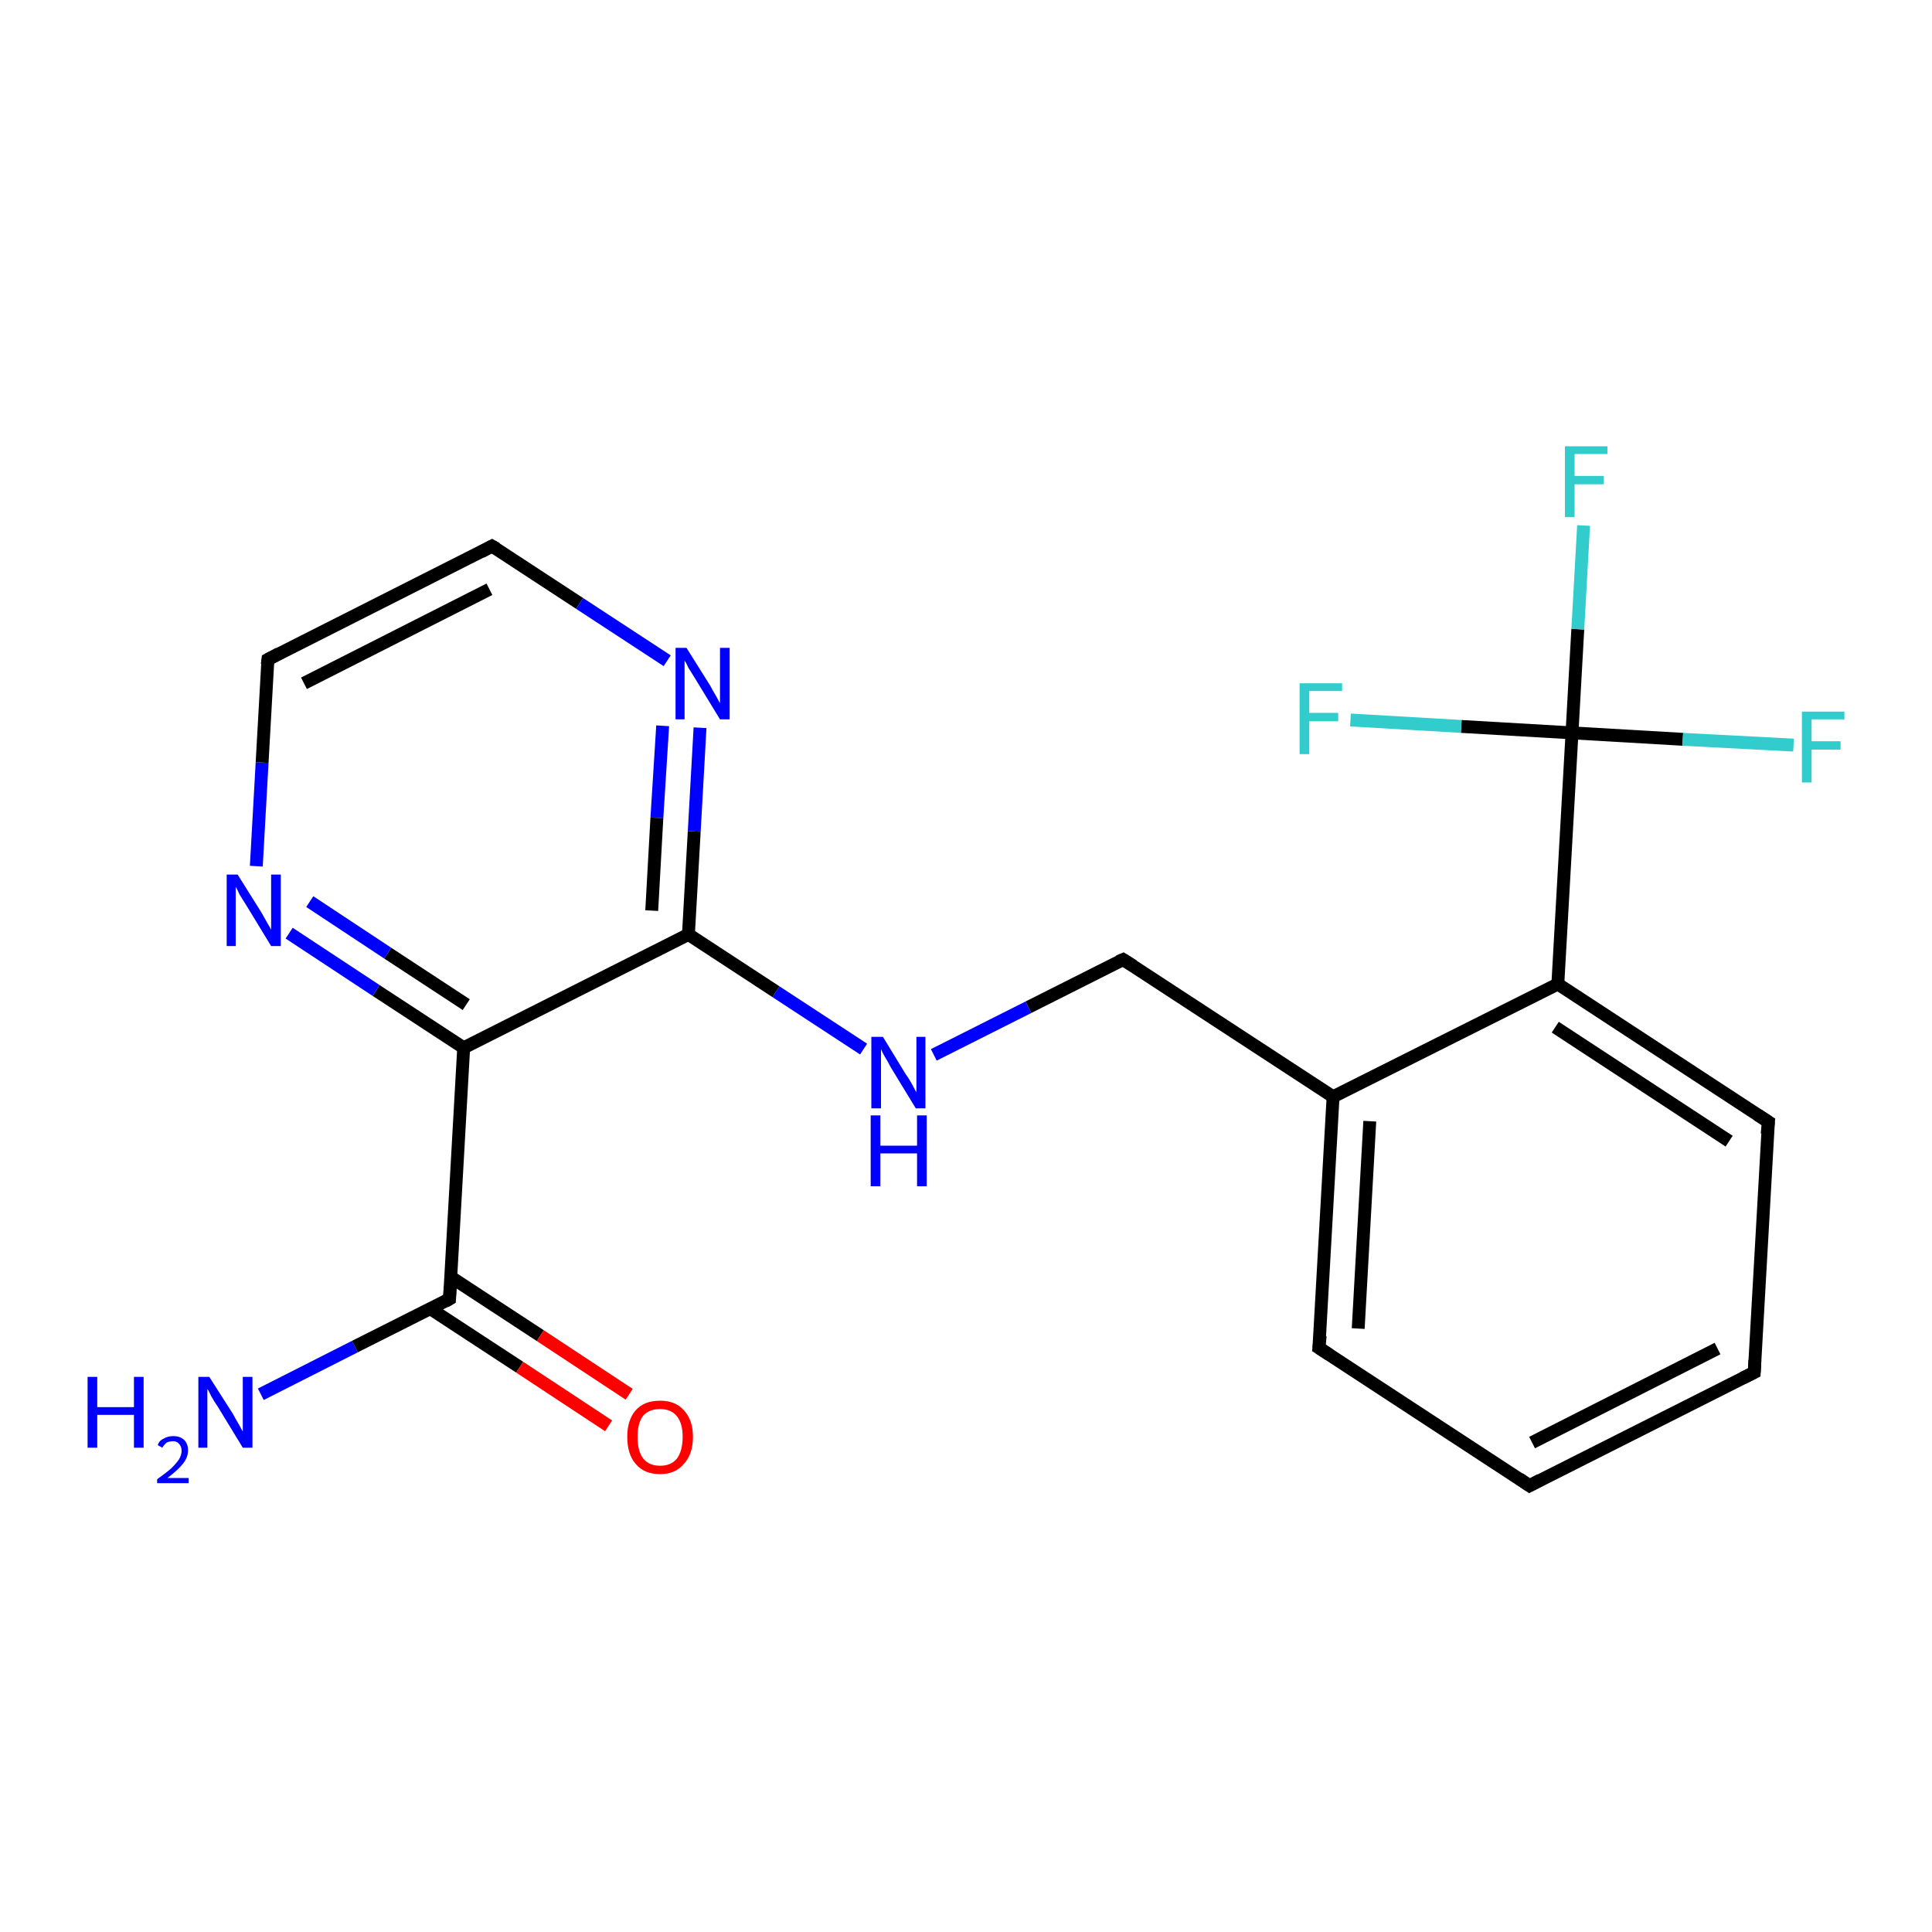 <?xml version='1.0' encoding='iso-8859-1'?>
<svg version='1.1' baseProfile='full'
              xmlns='http://www.w3.org/2000/svg'
                      xmlns:rdkit='http://www.rdkit.org/xml'
                      xmlns:xlink='http://www.w3.org/1999/xlink'
                  xml:space='preserve'
width='300px' height='300px' viewBox='0 0 300 300'>
<!-- END OF HEADER -->
<rect style='opacity:1.0;fill:#FFFFFF;stroke:none' width='300.0' height='300.0' x='0.0' y='0.0'> </rect>
<path class='bond-0 atom-0 atom-1' d='M 40.5,216.5 L 55.1,209.1' style='fill:none;fill-rule:evenodd;stroke:#0000FF;stroke-width:2.0px;stroke-linecap:butt;stroke-linejoin:miter;stroke-opacity:1' />
<path class='bond-0 atom-0 atom-1' d='M 55.1,209.1 L 69.8,201.7' style='fill:none;fill-rule:evenodd;stroke:#000000;stroke-width:2.0px;stroke-linecap:butt;stroke-linejoin:miter;stroke-opacity:1' />
<path class='bond-1 atom-1 atom-2' d='M 66.8,203.2 L 80.7,212.3' style='fill:none;fill-rule:evenodd;stroke:#000000;stroke-width:2.0px;stroke-linecap:butt;stroke-linejoin:miter;stroke-opacity:1' />
<path class='bond-1 atom-1 atom-2' d='M 80.7,212.3 L 94.5,221.4' style='fill:none;fill-rule:evenodd;stroke:#FF0000;stroke-width:2.0px;stroke-linecap:butt;stroke-linejoin:miter;stroke-opacity:1' />
<path class='bond-1 atom-1 atom-2' d='M 70.0,198.3 L 83.9,207.4' style='fill:none;fill-rule:evenodd;stroke:#000000;stroke-width:2.0px;stroke-linecap:butt;stroke-linejoin:miter;stroke-opacity:1' />
<path class='bond-1 atom-1 atom-2' d='M 83.9,207.4 L 97.7,216.5' style='fill:none;fill-rule:evenodd;stroke:#FF0000;stroke-width:2.0px;stroke-linecap:butt;stroke-linejoin:miter;stroke-opacity:1' />
<path class='bond-2 atom-1 atom-3' d='M 69.8,201.7 L 72.0,162.7' style='fill:none;fill-rule:evenodd;stroke:#000000;stroke-width:2.0px;stroke-linecap:butt;stroke-linejoin:miter;stroke-opacity:1' />
<path class='bond-3 atom-3 atom-4' d='M 72.0,162.7 L 58.4,153.8' style='fill:none;fill-rule:evenodd;stroke:#000000;stroke-width:2.0px;stroke-linecap:butt;stroke-linejoin:miter;stroke-opacity:1' />
<path class='bond-3 atom-3 atom-4' d='M 58.4,153.8 L 44.9,144.9' style='fill:none;fill-rule:evenodd;stroke:#0000FF;stroke-width:2.0px;stroke-linecap:butt;stroke-linejoin:miter;stroke-opacity:1' />
<path class='bond-3 atom-3 atom-4' d='M 72.4,156.0 L 60.2,148.0' style='fill:none;fill-rule:evenodd;stroke:#000000;stroke-width:2.0px;stroke-linecap:butt;stroke-linejoin:miter;stroke-opacity:1' />
<path class='bond-3 atom-3 atom-4' d='M 60.2,148.0 L 48.1,140.0' style='fill:none;fill-rule:evenodd;stroke:#0000FF;stroke-width:2.0px;stroke-linecap:butt;stroke-linejoin:miter;stroke-opacity:1' />
<path class='bond-4 atom-4 atom-5' d='M 39.8,134.5 L 40.7,118.4' style='fill:none;fill-rule:evenodd;stroke:#0000FF;stroke-width:2.0px;stroke-linecap:butt;stroke-linejoin:miter;stroke-opacity:1' />
<path class='bond-4 atom-4 atom-5' d='M 40.7,118.4 L 41.6,102.4' style='fill:none;fill-rule:evenodd;stroke:#000000;stroke-width:2.0px;stroke-linecap:butt;stroke-linejoin:miter;stroke-opacity:1' />
<path class='bond-5 atom-5 atom-6' d='M 41.6,102.4 L 76.4,84.8' style='fill:none;fill-rule:evenodd;stroke:#000000;stroke-width:2.0px;stroke-linecap:butt;stroke-linejoin:miter;stroke-opacity:1' />
<path class='bond-5 atom-5 atom-6' d='M 47.2,106.1 L 76.0,91.5' style='fill:none;fill-rule:evenodd;stroke:#000000;stroke-width:2.0px;stroke-linecap:butt;stroke-linejoin:miter;stroke-opacity:1' />
<path class='bond-6 atom-6 atom-7' d='M 76.4,84.8 L 90.0,93.7' style='fill:none;fill-rule:evenodd;stroke:#000000;stroke-width:2.0px;stroke-linecap:butt;stroke-linejoin:miter;stroke-opacity:1' />
<path class='bond-6 atom-6 atom-7' d='M 90.0,93.7 L 103.6,102.6' style='fill:none;fill-rule:evenodd;stroke:#0000FF;stroke-width:2.0px;stroke-linecap:butt;stroke-linejoin:miter;stroke-opacity:1' />
<path class='bond-7 atom-7 atom-8' d='M 108.7,113.0 L 107.8,129.1' style='fill:none;fill-rule:evenodd;stroke:#0000FF;stroke-width:2.0px;stroke-linecap:butt;stroke-linejoin:miter;stroke-opacity:1' />
<path class='bond-7 atom-7 atom-8' d='M 107.8,129.1 L 106.9,145.1' style='fill:none;fill-rule:evenodd;stroke:#000000;stroke-width:2.0px;stroke-linecap:butt;stroke-linejoin:miter;stroke-opacity:1' />
<path class='bond-7 atom-7 atom-8' d='M 102.9,112.7 L 102.0,127.0' style='fill:none;fill-rule:evenodd;stroke:#0000FF;stroke-width:2.0px;stroke-linecap:butt;stroke-linejoin:miter;stroke-opacity:1' />
<path class='bond-7 atom-7 atom-8' d='M 102.0,127.0 L 101.2,141.4' style='fill:none;fill-rule:evenodd;stroke:#000000;stroke-width:2.0px;stroke-linecap:butt;stroke-linejoin:miter;stroke-opacity:1' />
<path class='bond-8 atom-8 atom-9' d='M 106.9,145.1 L 120.5,154.0' style='fill:none;fill-rule:evenodd;stroke:#000000;stroke-width:2.0px;stroke-linecap:butt;stroke-linejoin:miter;stroke-opacity:1' />
<path class='bond-8 atom-8 atom-9' d='M 120.5,154.0 L 134.1,162.9' style='fill:none;fill-rule:evenodd;stroke:#0000FF;stroke-width:2.0px;stroke-linecap:butt;stroke-linejoin:miter;stroke-opacity:1' />
<path class='bond-9 atom-9 atom-10' d='M 145.0,163.8 L 159.7,156.4' style='fill:none;fill-rule:evenodd;stroke:#0000FF;stroke-width:2.0px;stroke-linecap:butt;stroke-linejoin:miter;stroke-opacity:1' />
<path class='bond-9 atom-9 atom-10' d='M 159.7,156.4 L 174.4,149.0' style='fill:none;fill-rule:evenodd;stroke:#000000;stroke-width:2.0px;stroke-linecap:butt;stroke-linejoin:miter;stroke-opacity:1' />
<path class='bond-10 atom-10 atom-11' d='M 174.4,149.0 L 207.0,170.3' style='fill:none;fill-rule:evenodd;stroke:#000000;stroke-width:2.0px;stroke-linecap:butt;stroke-linejoin:miter;stroke-opacity:1' />
<path class='bond-11 atom-11 atom-12' d='M 207.0,170.3 L 204.8,209.3' style='fill:none;fill-rule:evenodd;stroke:#000000;stroke-width:2.0px;stroke-linecap:butt;stroke-linejoin:miter;stroke-opacity:1' />
<path class='bond-11 atom-11 atom-12' d='M 212.7,174.1 L 210.9,206.3' style='fill:none;fill-rule:evenodd;stroke:#000000;stroke-width:2.0px;stroke-linecap:butt;stroke-linejoin:miter;stroke-opacity:1' />
<path class='bond-12 atom-12 atom-13' d='M 204.8,209.3 L 237.5,230.7' style='fill:none;fill-rule:evenodd;stroke:#000000;stroke-width:2.0px;stroke-linecap:butt;stroke-linejoin:miter;stroke-opacity:1' />
<path class='bond-13 atom-13 atom-14' d='M 237.5,230.7 L 272.4,213.1' style='fill:none;fill-rule:evenodd;stroke:#000000;stroke-width:2.0px;stroke-linecap:butt;stroke-linejoin:miter;stroke-opacity:1' />
<path class='bond-13 atom-13 atom-14' d='M 237.9,224.0 L 266.7,209.4' style='fill:none;fill-rule:evenodd;stroke:#000000;stroke-width:2.0px;stroke-linecap:butt;stroke-linejoin:miter;stroke-opacity:1' />
<path class='bond-14 atom-14 atom-15' d='M 272.4,213.1 L 274.6,174.2' style='fill:none;fill-rule:evenodd;stroke:#000000;stroke-width:2.0px;stroke-linecap:butt;stroke-linejoin:miter;stroke-opacity:1' />
<path class='bond-15 atom-15 atom-16' d='M 274.6,174.2 L 241.9,152.8' style='fill:none;fill-rule:evenodd;stroke:#000000;stroke-width:2.0px;stroke-linecap:butt;stroke-linejoin:miter;stroke-opacity:1' />
<path class='bond-15 atom-15 atom-16' d='M 268.5,177.2 L 241.5,159.5' style='fill:none;fill-rule:evenodd;stroke:#000000;stroke-width:2.0px;stroke-linecap:butt;stroke-linejoin:miter;stroke-opacity:1' />
<path class='bond-16 atom-16 atom-17' d='M 241.9,152.8 L 244.1,113.8' style='fill:none;fill-rule:evenodd;stroke:#000000;stroke-width:2.0px;stroke-linecap:butt;stroke-linejoin:miter;stroke-opacity:1' />
<path class='bond-17 atom-17 atom-18' d='M 244.1,113.8 L 245.0,97.7' style='fill:none;fill-rule:evenodd;stroke:#000000;stroke-width:2.0px;stroke-linecap:butt;stroke-linejoin:miter;stroke-opacity:1' />
<path class='bond-17 atom-17 atom-18' d='M 245.0,97.7 L 245.9,81.6' style='fill:none;fill-rule:evenodd;stroke:#33CCCC;stroke-width:2.0px;stroke-linecap:butt;stroke-linejoin:miter;stroke-opacity:1' />
<path class='bond-18 atom-17 atom-19' d='M 244.1,113.8 L 261.3,114.8' style='fill:none;fill-rule:evenodd;stroke:#000000;stroke-width:2.0px;stroke-linecap:butt;stroke-linejoin:miter;stroke-opacity:1' />
<path class='bond-18 atom-17 atom-19' d='M 261.3,114.8 L 278.5,115.7' style='fill:none;fill-rule:evenodd;stroke:#33CCCC;stroke-width:2.0px;stroke-linecap:butt;stroke-linejoin:miter;stroke-opacity:1' />
<path class='bond-19 atom-17 atom-20' d='M 244.1,113.8 L 226.9,112.8' style='fill:none;fill-rule:evenodd;stroke:#000000;stroke-width:2.0px;stroke-linecap:butt;stroke-linejoin:miter;stroke-opacity:1' />
<path class='bond-19 atom-17 atom-20' d='M 226.9,112.8 L 209.7,111.8' style='fill:none;fill-rule:evenodd;stroke:#33CCCC;stroke-width:2.0px;stroke-linecap:butt;stroke-linejoin:miter;stroke-opacity:1' />
<path class='bond-20 atom-8 atom-3' d='M 106.9,145.1 L 72.0,162.7' style='fill:none;fill-rule:evenodd;stroke:#000000;stroke-width:2.0px;stroke-linecap:butt;stroke-linejoin:miter;stroke-opacity:1' />
<path class='bond-21 atom-16 atom-11' d='M 241.9,152.8 L 207.0,170.3' style='fill:none;fill-rule:evenodd;stroke:#000000;stroke-width:2.0px;stroke-linecap:butt;stroke-linejoin:miter;stroke-opacity:1' />
<path d='M 69.1,202.1 L 69.8,201.7 L 69.9,199.8' style='fill:none;stroke:#000000;stroke-width:2.0px;stroke-linecap:butt;stroke-linejoin:miter;stroke-opacity:1;' />
<path d='M 41.5,103.2 L 41.6,102.4 L 43.3,101.5' style='fill:none;stroke:#000000;stroke-width:2.0px;stroke-linecap:butt;stroke-linejoin:miter;stroke-opacity:1;' />
<path d='M 74.7,85.7 L 76.4,84.8 L 77.1,85.2' style='fill:none;stroke:#000000;stroke-width:2.0px;stroke-linecap:butt;stroke-linejoin:miter;stroke-opacity:1;' />
<path d='M 173.7,149.3 L 174.4,149.0 L 176.0,150.0' style='fill:none;stroke:#000000;stroke-width:2.0px;stroke-linecap:butt;stroke-linejoin:miter;stroke-opacity:1;' />
<path d='M 205.0,207.4 L 204.8,209.3 L 206.5,210.4' style='fill:none;stroke:#000000;stroke-width:2.0px;stroke-linecap:butt;stroke-linejoin:miter;stroke-opacity:1;' />
<path d='M 235.9,229.6 L 237.5,230.7 L 239.2,229.8' style='fill:none;stroke:#000000;stroke-width:2.0px;stroke-linecap:butt;stroke-linejoin:miter;stroke-opacity:1;' />
<path d='M 270.6,214.0 L 272.4,213.1 L 272.5,211.2' style='fill:none;stroke:#000000;stroke-width:2.0px;stroke-linecap:butt;stroke-linejoin:miter;stroke-opacity:1;' />
<path d='M 274.4,176.1 L 274.6,174.2 L 272.9,173.1' style='fill:none;stroke:#000000;stroke-width:2.0px;stroke-linecap:butt;stroke-linejoin:miter;stroke-opacity:1;' />
<path class='atom-0' d='M 13.6 213.8
L 15.1 213.8
L 15.1 218.5
L 20.8 218.5
L 20.8 213.8
L 22.3 213.8
L 22.3 224.8
L 20.8 224.8
L 20.8 219.7
L 15.1 219.7
L 15.1 224.8
L 13.6 224.8
L 13.6 213.8
' fill='#0000FF'/>
<path class='atom-0' d='M 24.5 224.4
Q 24.7 223.7, 25.4 223.4
Q 26.0 223.0, 26.9 223.0
Q 28.0 223.0, 28.6 223.6
Q 29.2 224.2, 29.2 225.2
Q 29.2 226.3, 28.4 227.3
Q 27.6 228.3, 26.0 229.5
L 29.3 229.5
L 29.3 230.3
L 24.4 230.3
L 24.4 229.7
Q 25.8 228.7, 26.6 228.0
Q 27.4 227.2, 27.8 226.6
Q 28.2 225.9, 28.2 225.3
Q 28.2 224.6, 27.8 224.2
Q 27.5 223.8, 26.9 223.8
Q 26.3 223.8, 25.9 224.0
Q 25.5 224.3, 25.2 224.8
L 24.5 224.4
' fill='#0000FF'/>
<path class='atom-0' d='M 32.5 213.8
L 36.2 219.6
Q 36.5 220.2, 37.1 221.2
Q 37.7 222.3, 37.7 222.3
L 37.7 213.8
L 39.2 213.8
L 39.2 224.8
L 37.7 224.8
L 33.8 218.4
Q 33.3 217.7, 32.8 216.8
Q 32.4 215.9, 32.2 215.7
L 32.2 224.8
L 30.8 224.8
L 30.8 213.8
L 32.5 213.8
' fill='#0000FF'/>
<path class='atom-2' d='M 97.4 223.1
Q 97.4 220.5, 98.7 219.0
Q 100.0 217.5, 102.5 217.5
Q 104.9 217.5, 106.2 219.0
Q 107.6 220.5, 107.6 223.1
Q 107.6 225.8, 106.2 227.3
Q 104.9 228.9, 102.5 228.9
Q 100.0 228.9, 98.7 227.3
Q 97.4 225.8, 97.4 223.1
M 102.5 227.6
Q 104.2 227.6, 105.1 226.5
Q 106.0 225.3, 106.0 223.1
Q 106.0 221.0, 105.1 219.9
Q 104.2 218.8, 102.5 218.8
Q 100.8 218.8, 99.9 219.8
Q 99.0 220.9, 99.0 223.1
Q 99.0 225.4, 99.9 226.5
Q 100.8 227.6, 102.5 227.6
' fill='#FF0000'/>
<path class='atom-4' d='M 36.9 135.8
L 40.6 141.7
Q 40.9 142.2, 41.5 143.3
Q 42.1 144.3, 42.1 144.4
L 42.1 135.8
L 43.6 135.8
L 43.6 146.9
L 42.1 146.9
L 38.2 140.5
Q 37.7 139.7, 37.2 138.9
Q 36.8 138.0, 36.6 137.7
L 36.6 146.9
L 35.2 146.9
L 35.2 135.8
L 36.9 135.8
' fill='#0000FF'/>
<path class='atom-7' d='M 106.6 100.6
L 110.3 106.5
Q 110.6 107.1, 111.2 108.1
Q 111.8 109.2, 111.8 109.2
L 111.8 100.6
L 113.3 100.6
L 113.3 111.7
L 111.8 111.7
L 107.9 105.3
Q 107.4 104.5, 106.9 103.7
Q 106.5 102.8, 106.3 102.6
L 106.3 111.7
L 104.9 111.7
L 104.9 100.6
L 106.6 100.6
' fill='#0000FF'/>
<path class='atom-9' d='M 137.1 161.0
L 140.7 166.9
Q 141.1 167.4, 141.7 168.5
Q 142.2 169.5, 142.3 169.6
L 142.3 161.0
L 143.7 161.0
L 143.7 172.1
L 142.2 172.1
L 138.3 165.7
Q 137.9 164.9, 137.4 164.1
Q 136.9 163.2, 136.8 162.9
L 136.8 172.1
L 135.3 172.1
L 135.3 161.0
L 137.1 161.0
' fill='#0000FF'/>
<path class='atom-9' d='M 135.2 173.2
L 136.7 173.2
L 136.7 177.9
L 142.4 177.9
L 142.4 173.2
L 143.9 173.2
L 143.9 184.2
L 142.4 184.2
L 142.4 179.1
L 136.7 179.1
L 136.7 184.2
L 135.2 184.2
L 135.2 173.2
' fill='#0000FF'/>
<path class='atom-18' d='M 243.0 69.3
L 249.6 69.3
L 249.6 70.5
L 244.5 70.5
L 244.5 73.9
L 249.0 73.9
L 249.0 75.2
L 244.5 75.2
L 244.5 80.3
L 243.0 80.3
L 243.0 69.3
' fill='#33CCCC'/>
<path class='atom-19' d='M 279.8 110.5
L 286.4 110.5
L 286.4 111.7
L 281.3 111.7
L 281.3 115.1
L 285.8 115.1
L 285.8 116.4
L 281.3 116.4
L 281.3 121.5
L 279.8 121.5
L 279.8 110.5
' fill='#33CCCC'/>
<path class='atom-20' d='M 201.8 106.1
L 208.4 106.1
L 208.4 107.3
L 203.3 107.3
L 203.3 110.7
L 207.8 110.7
L 207.8 112.0
L 203.3 112.0
L 203.3 117.1
L 201.8 117.1
L 201.8 106.1
' fill='#33CCCC'/>
</svg>

